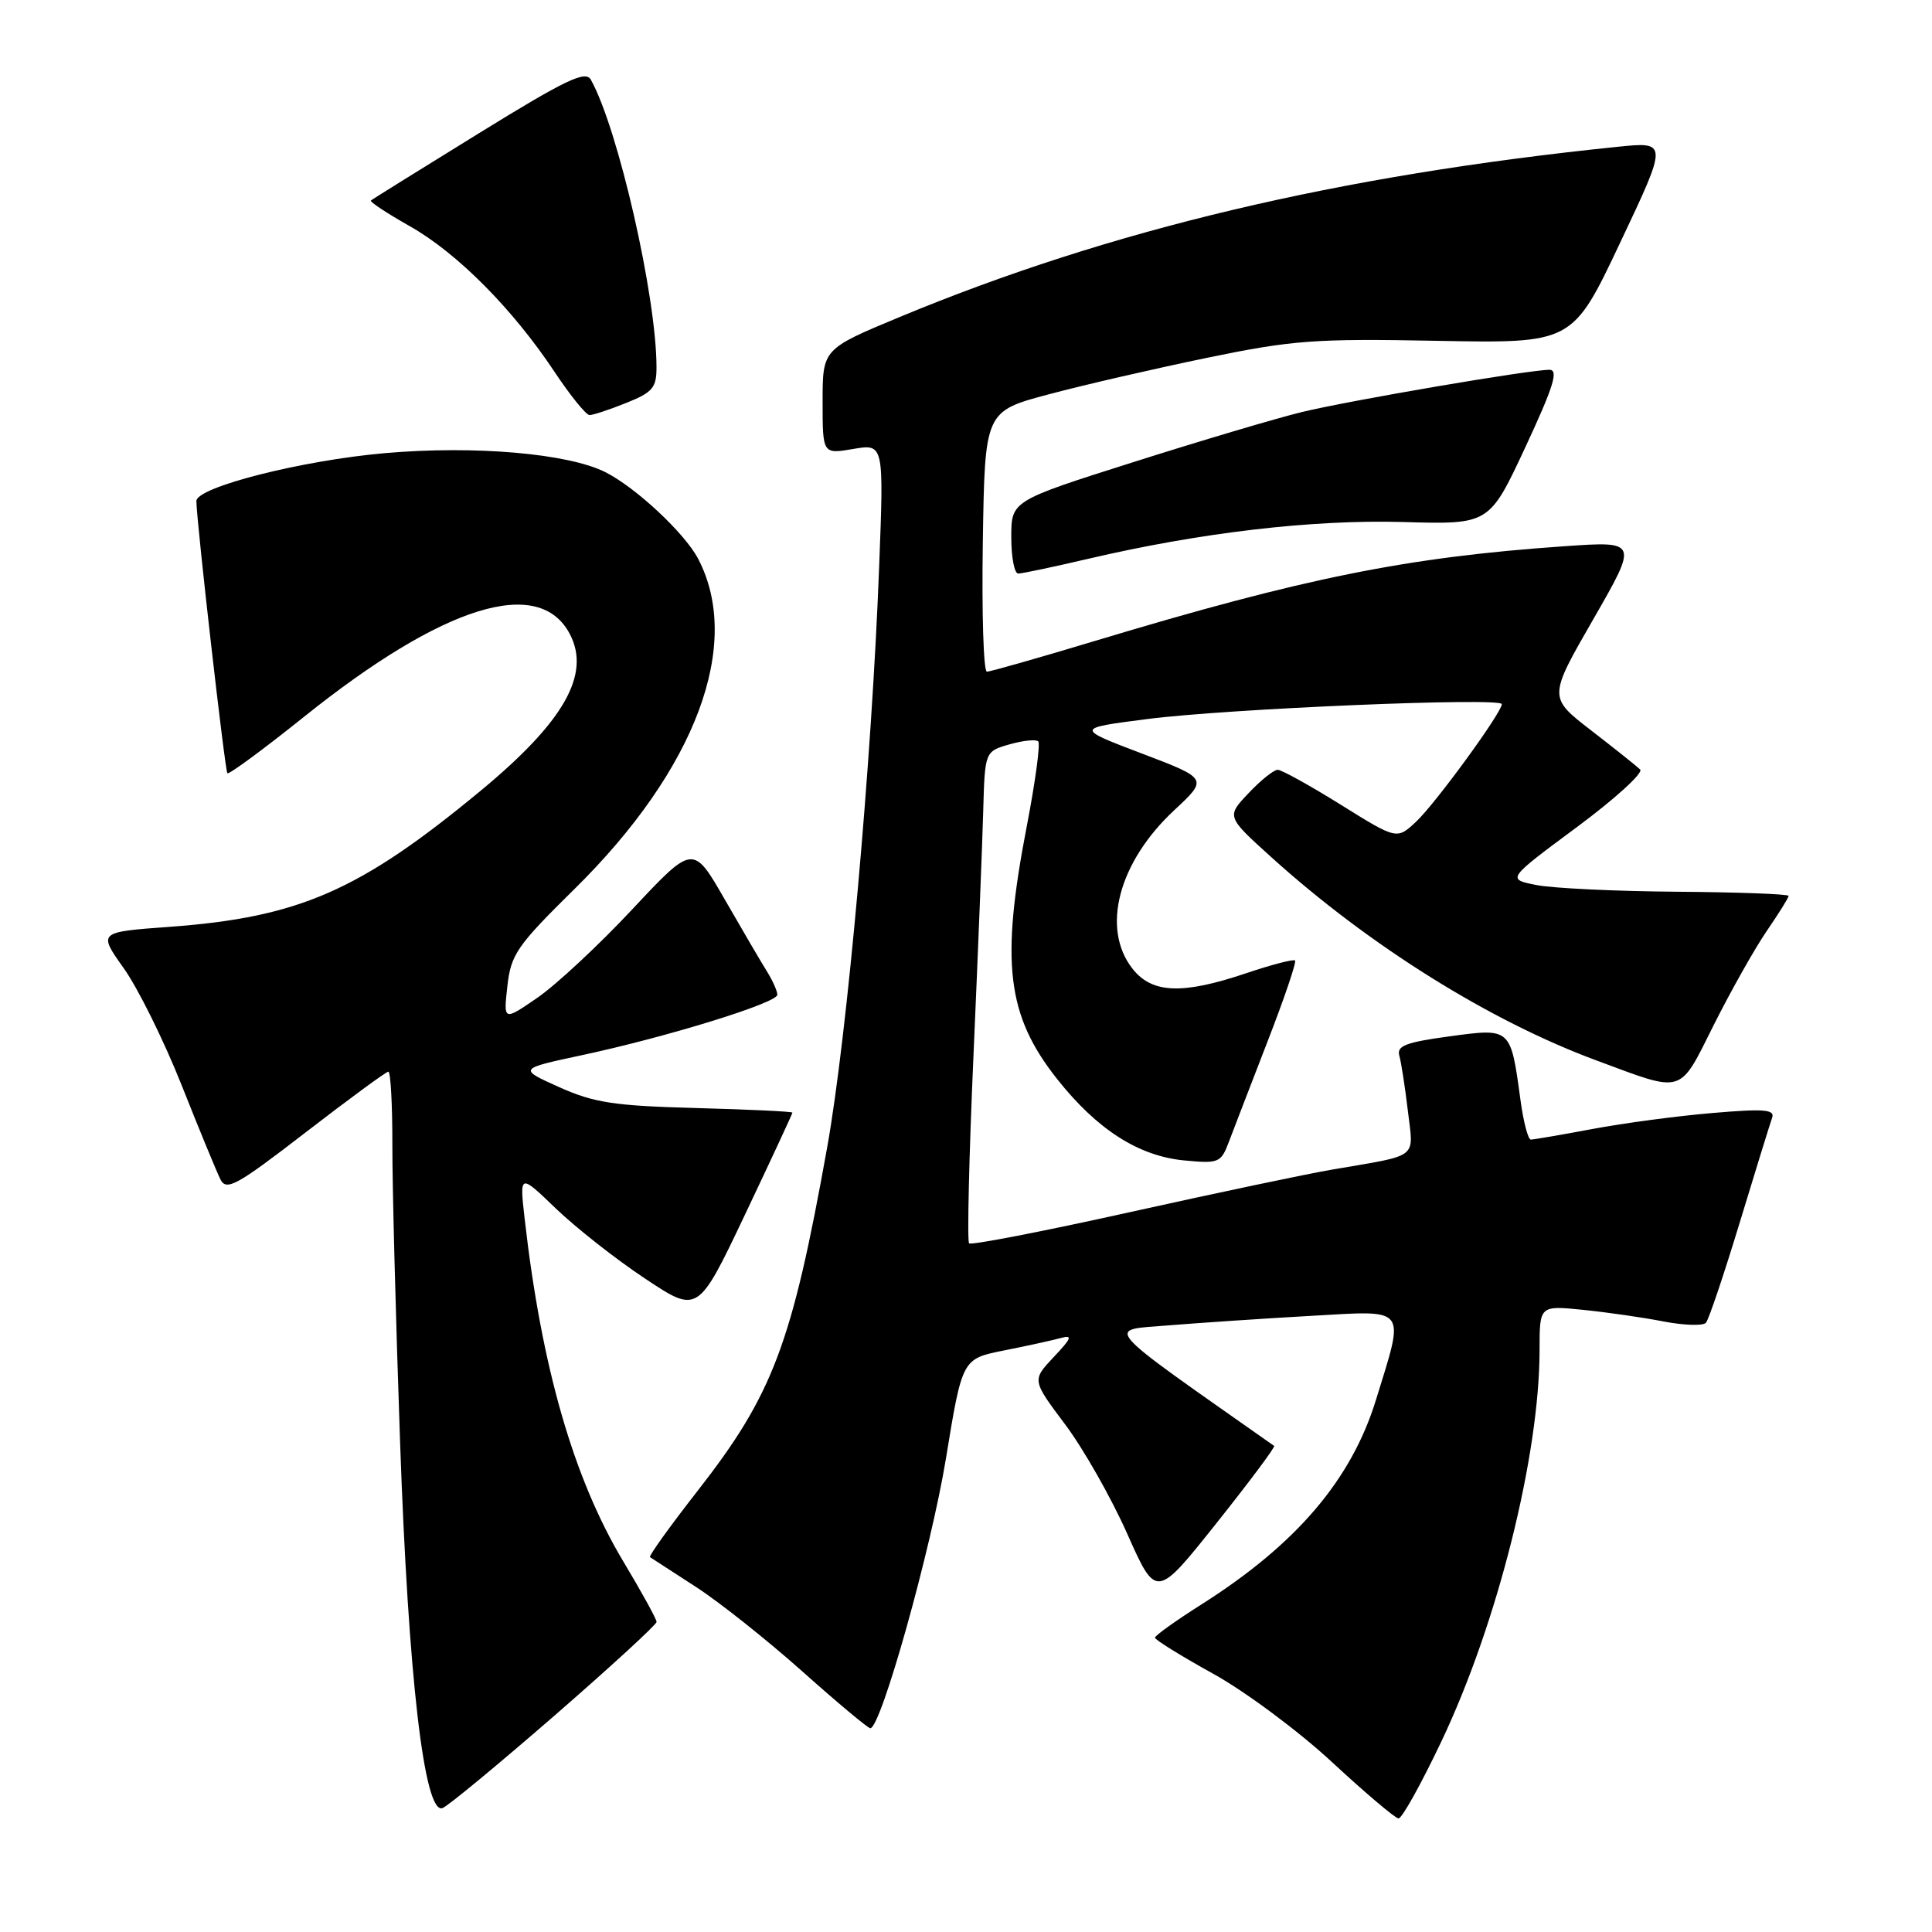 <?xml version="1.0" encoding="UTF-8" standalone="no"?>
<!DOCTYPE svg PUBLIC "-//W3C//DTD SVG 1.1//EN" "http://www.w3.org/Graphics/SVG/1.1/DTD/svg11.dtd" >
<svg xmlns="http://www.w3.org/2000/svg" xmlns:xlink="http://www.w3.org/1999/xlink" version="1.1" viewBox="0 0 256 256">
 <g >
 <path fill="currentColor"
d=" M 190.99 230.75 C 198.42 215.12 204.00 192.86 204.00 178.86 C 204.00 172.98 204.00 172.98 209.75 173.56 C 212.91 173.88 217.72 174.57 220.42 175.10 C 223.13 175.62 225.66 175.70 226.04 175.28 C 226.42 174.85 228.43 168.88 230.52 162.00 C 232.61 155.12 234.54 148.88 234.81 148.13 C 235.22 147.01 233.80 146.89 226.90 147.48 C 222.28 147.87 215.12 148.82 211.00 149.60 C 206.88 150.37 203.20 151.00 202.84 151.00 C 202.48 151.00 201.86 148.64 201.47 145.75 C 200.16 136.15 200.23 136.22 192.07 137.32 C 186.27 138.11 185.04 138.58 185.42 139.89 C 185.67 140.78 186.18 144.07 186.55 147.20 C 187.31 153.66 188.20 152.97 176.50 154.98 C 173.20 155.54 161.14 158.08 149.70 160.62 C 138.26 163.16 128.68 165.02 128.41 164.75 C 128.14 164.48 128.40 153.28 128.99 139.88 C 129.58 126.47 130.16 111.92 130.28 107.53 C 130.50 99.57 130.50 99.57 133.77 98.63 C 135.56 98.12 137.28 97.94 137.57 98.24 C 137.87 98.54 137.19 103.58 136.06 109.44 C 132.56 127.55 133.40 134.53 140.06 142.96 C 145.35 149.65 150.85 153.18 156.89 153.76 C 161.47 154.20 161.78 154.08 162.81 151.36 C 163.40 149.79 165.71 143.81 167.93 138.07 C 170.16 132.34 171.81 127.48 171.60 127.27 C 171.40 127.07 168.50 127.82 165.15 128.95 C 156.66 131.81 152.66 131.65 150.07 128.37 C 145.88 123.04 148.19 114.26 155.58 107.37 C 160.08 103.18 160.08 103.18 151.29 99.84 C 142.50 96.50 142.50 96.50 152.00 95.28 C 162.67 93.90 199.00 92.38 199.00 93.30 C 199.00 94.42 190.20 106.48 187.64 108.88 C 185.09 111.26 185.09 111.26 177.66 106.63 C 173.57 104.08 169.81 102.00 169.30 102.00 C 168.79 102.00 167.05 103.39 165.44 105.10 C 162.50 108.20 162.50 108.20 168.50 113.62 C 181.42 125.29 197.38 135.27 211.50 140.50 C 223.28 144.87 222.41 145.13 227.11 135.76 C 229.39 131.22 232.55 125.62 234.13 123.32 C 235.71 121.02 237.00 118.95 237.00 118.71 C 237.00 118.47 230.36 118.22 222.25 118.16 C 214.14 118.10 205.73 117.70 203.57 117.27 C 199.65 116.49 199.65 116.49 208.90 109.63 C 214.00 105.85 217.79 102.40 217.33 101.96 C 216.87 101.52 213.95 99.19 210.83 96.78 C 205.16 92.40 205.16 92.40 211.12 82.05 C 217.07 71.70 217.07 71.70 207.28 72.38 C 186.39 73.83 172.80 76.57 145.04 84.94 C 137.64 87.17 131.21 89.00 130.77 89.00 C 130.32 89.00 130.08 81.24 130.23 71.75 C 130.50 54.50 130.50 54.50 139.00 52.24 C 143.68 50.99 153.12 48.82 160.00 47.40 C 171.28 45.07 174.26 44.85 190.43 45.16 C 208.37 45.50 208.37 45.50 214.69 32.13 C 221.02 18.76 221.02 18.76 214.26 19.46 C 177.39 23.24 147.08 30.43 119.25 41.99 C 109.00 46.25 109.00 46.25 109.00 53.21 C 109.00 60.18 109.00 60.18 113.06 59.49 C 117.12 58.80 117.12 58.80 116.49 75.15 C 115.51 100.91 112.25 137.25 109.61 152.00 C 104.93 178.11 102.43 184.75 92.44 197.54 C 88.76 202.25 85.93 206.20 86.13 206.33 C 86.33 206.46 89.05 208.22 92.16 210.24 C 95.28 212.25 101.63 217.30 106.29 221.45 C 110.94 225.60 115.01 229.00 115.32 229.00 C 116.73 229.00 123.37 205.29 125.34 193.27 C 127.50 180.05 127.50 180.05 133.00 178.95 C 136.03 178.35 139.40 177.61 140.50 177.31 C 142.17 176.85 142.03 177.27 139.62 179.82 C 136.74 182.88 136.74 182.88 141.12 188.72 C 143.53 191.92 147.23 198.44 149.35 203.20 C 153.20 211.86 153.20 211.86 161.18 201.84 C 165.57 196.33 169.01 191.72 168.83 191.59 C 145.46 175.15 146.48 176.31 154.81 175.62 C 159.04 175.28 167.61 174.70 173.86 174.35 C 186.63 173.63 186.17 173.02 182.32 185.50 C 179.06 196.07 171.79 204.60 159.27 212.55 C 155.84 214.72 153.04 216.72 153.04 217.00 C 153.03 217.28 156.51 219.43 160.77 221.79 C 165.02 224.14 172.10 229.41 176.50 233.49 C 180.90 237.57 184.87 240.93 185.31 240.95 C 185.76 240.98 188.31 236.39 190.99 230.75 Z  M 73.47 227.33 C 80.91 220.86 87.00 215.27 87.00 214.91 C 87.00 214.55 85.01 210.93 82.58 206.88 C 75.99 195.87 71.76 181.18 69.52 161.50 C 68.84 155.50 68.84 155.50 73.67 160.15 C 76.33 162.70 81.64 166.88 85.49 169.43 C 92.48 174.07 92.48 174.07 98.74 160.89 C 102.18 153.64 105.00 147.58 105.00 147.43 C 105.00 147.28 99.26 147.01 92.25 146.82 C 81.35 146.53 78.71 146.12 74.09 144.05 C 68.68 141.62 68.68 141.62 77.09 139.82 C 88.41 137.40 103.00 132.89 103.00 131.81 C 103.00 131.32 102.38 129.93 101.62 128.71 C 100.86 127.50 98.35 123.21 96.04 119.19 C 91.84 111.88 91.84 111.88 83.79 120.48 C 79.37 125.21 73.71 130.48 71.23 132.19 C 66.71 135.30 66.71 135.30 67.23 130.67 C 67.70 126.45 68.49 125.32 76.15 117.77 C 92.23 101.93 98.43 85.32 92.49 74.01 C 90.70 70.62 84.24 64.59 80.21 62.56 C 75.27 60.08 62.93 59.01 51.04 60.04 C 39.98 61.00 25.99 64.56 26.02 66.40 C 26.07 69.35 29.81 102.14 30.13 102.46 C 30.33 102.66 34.92 99.28 40.31 94.96 C 58.78 80.16 71.48 76.23 75.53 84.06 C 78.29 89.40 74.70 95.67 63.65 104.81 C 47.64 118.05 39.63 121.55 22.48 122.81 C 12.99 123.50 12.99 123.50 16.40 128.30 C 18.28 130.94 21.73 137.91 24.07 143.80 C 26.40 149.68 28.72 155.30 29.21 156.28 C 30.00 157.85 31.36 157.10 40.52 150.03 C 46.24 145.62 51.17 142.00 51.46 142.00 C 51.76 142.00 52.00 146.39 51.99 151.75 C 51.98 157.11 52.44 174.78 53.01 191.00 C 54.10 222.25 56.22 240.51 58.64 239.58 C 59.36 239.31 66.03 233.79 73.47 227.33 Z  M 144.17 74.05 C 159.09 70.56 173.89 68.83 185.92 69.17 C 197.34 69.50 197.34 69.50 202.12 59.25 C 205.85 51.24 206.55 49.00 205.31 49.00 C 202.63 49.00 178.85 53.06 172.50 54.60 C 169.20 55.40 159.19 58.37 150.25 61.21 C 134.00 66.36 134.00 66.36 134.00 71.18 C 134.00 73.83 134.41 76.00 134.92 76.00 C 135.43 76.00 139.59 75.12 144.17 74.05 Z  M 82.98 53.39 C 86.48 51.99 87.00 51.38 86.99 48.64 C 86.98 39.24 81.89 16.99 78.29 10.56 C 77.59 9.30 74.99 10.54 63.47 17.65 C 55.79 22.39 49.34 26.40 49.15 26.57 C 48.96 26.73 51.27 28.26 54.28 29.96 C 60.56 33.50 67.94 40.93 73.47 49.26 C 75.57 52.42 77.66 55.00 78.12 55.00 C 78.58 55.00 80.77 54.28 82.98 53.39 Z "/>
</g>
</svg>
